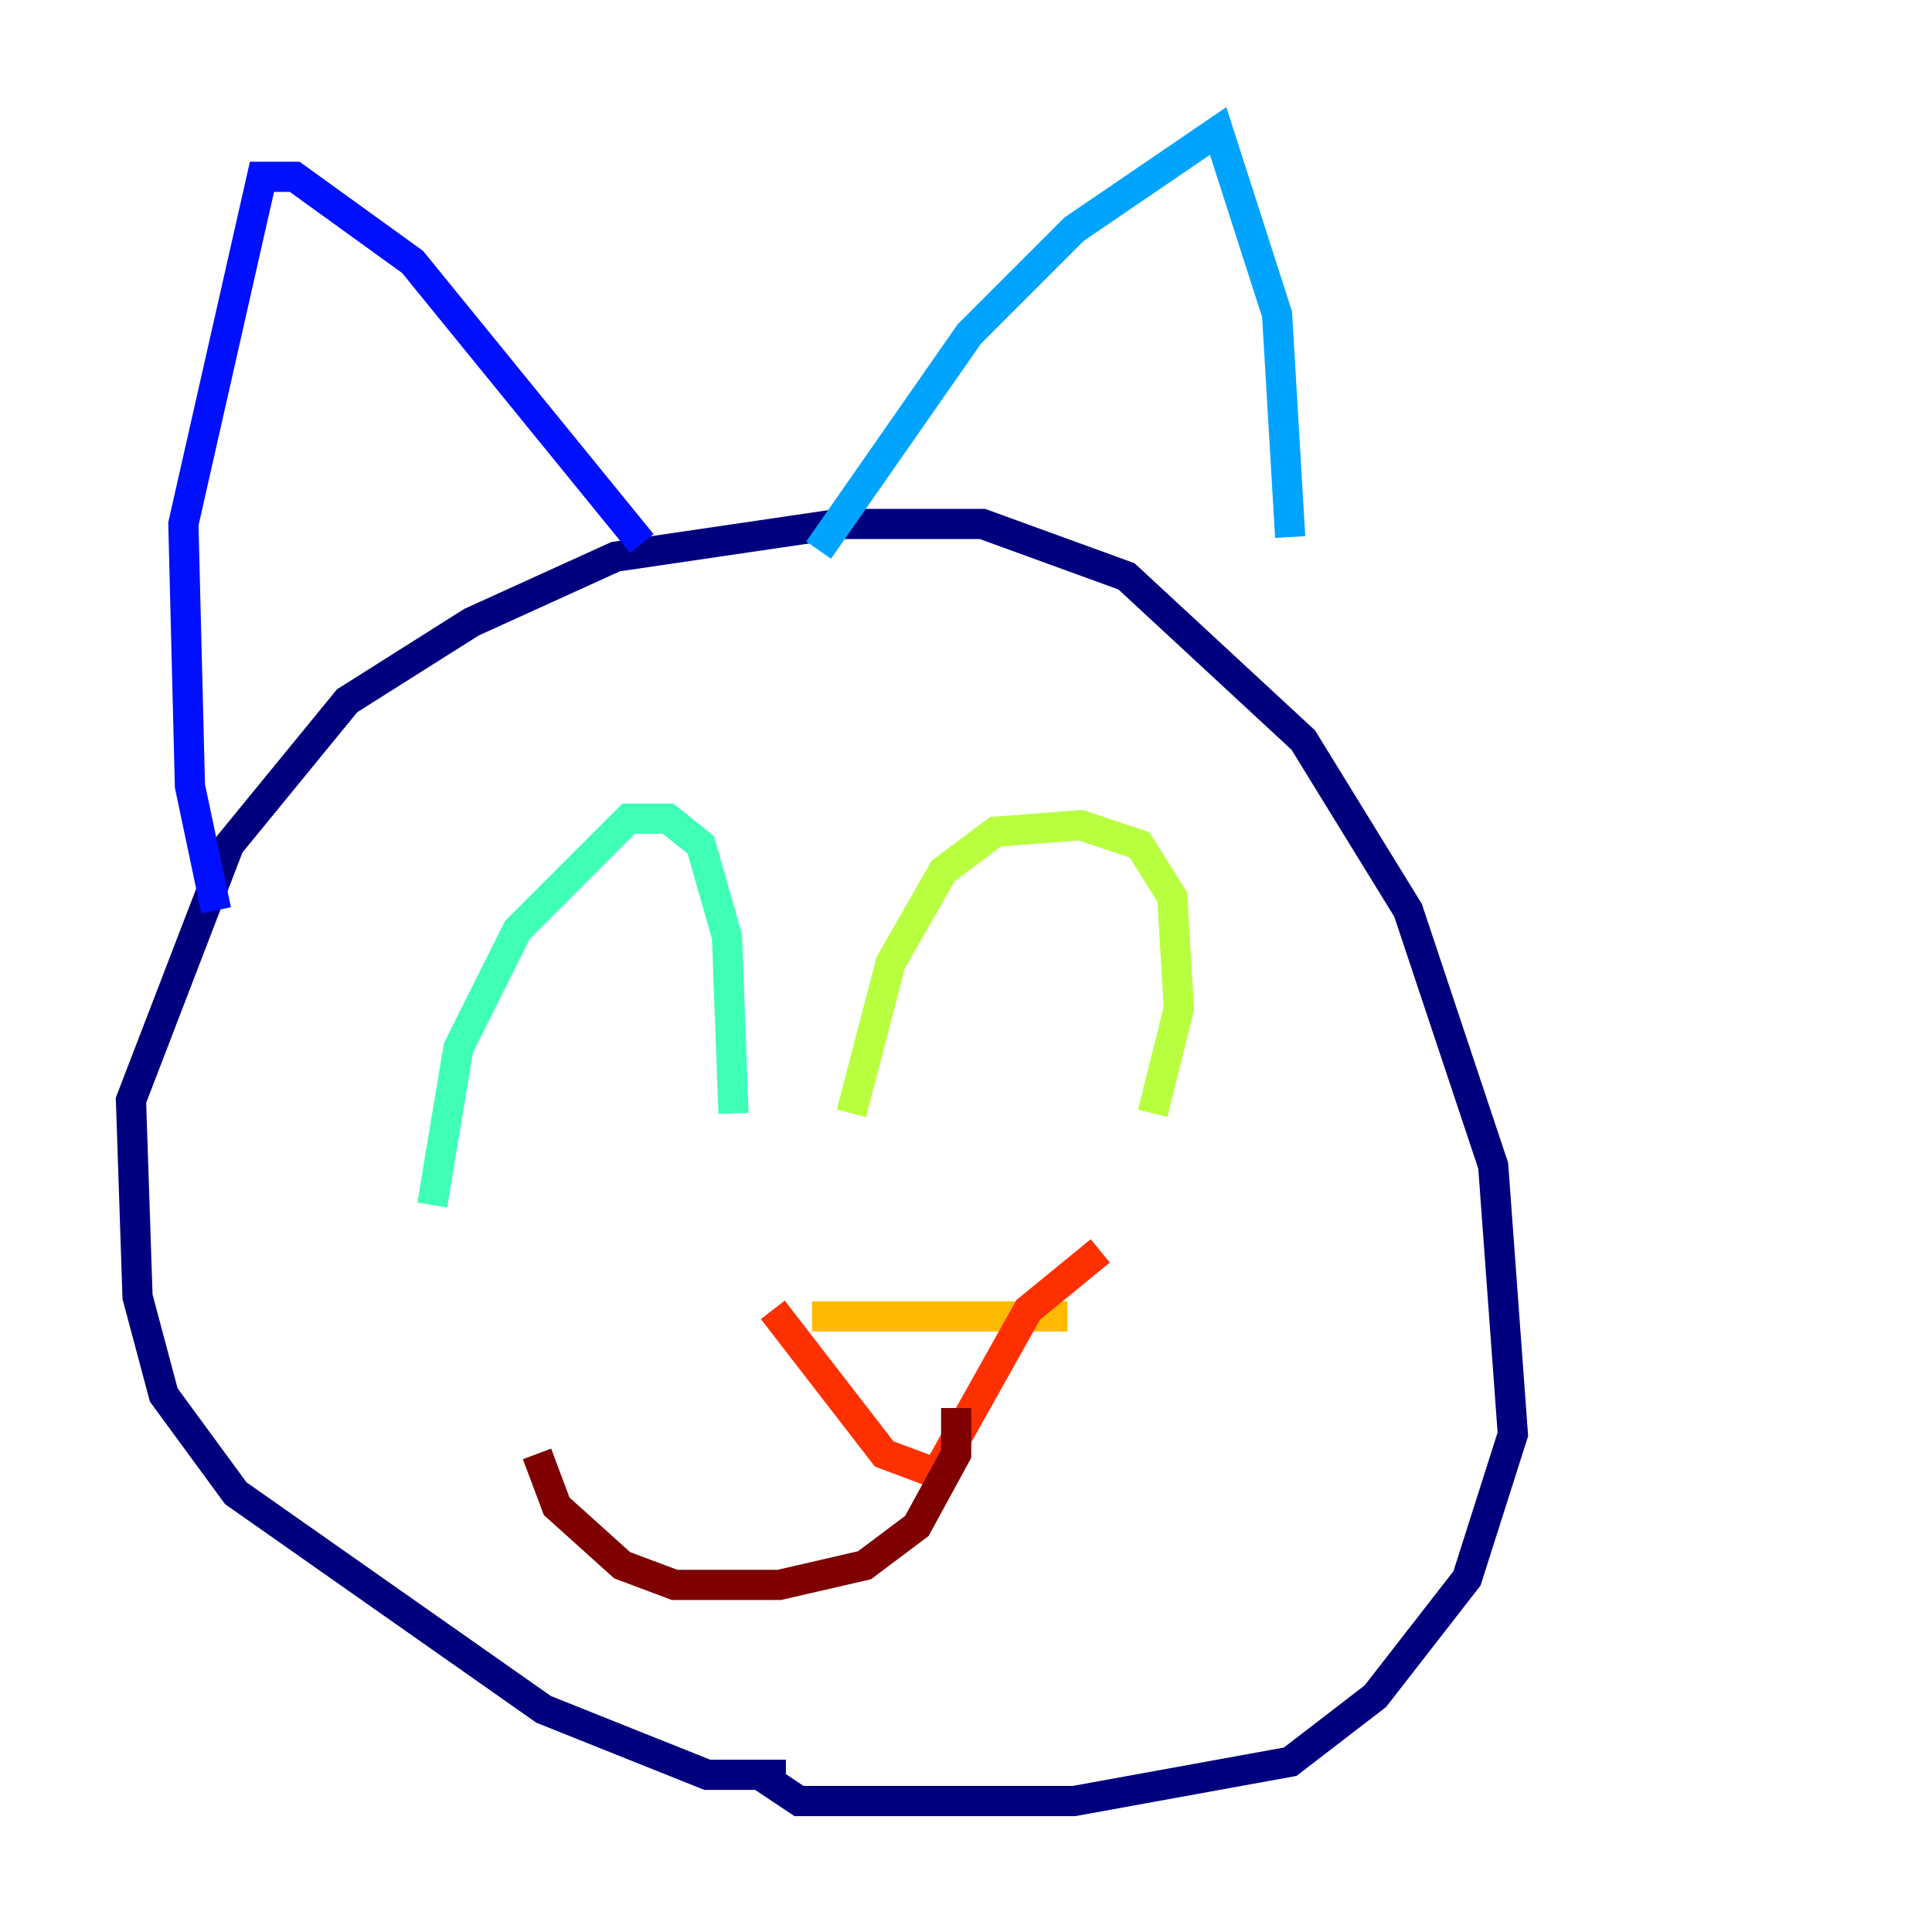 <?xml version="1.0" encoding="utf-8" ?>
<svg baseProfile="tiny" height="128" version="1.2" viewBox="0,0,128,128" width="128" xmlns="http://www.w3.org/2000/svg" xmlns:ev="http://www.w3.org/2001/xml-events" xmlns:xlink="http://www.w3.org/1999/xlink"><defs /><polyline fill="none" points="52.068,117.586 46.861,117.586 36.014,113.248 15.62,98.929 10.848,92.42 9.112,85.912 8.678,72.895 15.186,55.973 22.997,46.427 31.241,41.22 40.786,36.881 55.539,34.712 65.085,34.712 74.63,38.183 86.346,49.031 93.288,60.312 98.929,77.234 100.231,95.024 97.193,104.57 91.119,112.38 85.478,116.719 71.159,119.322 52.936,119.322 50.332,117.586" stroke="#00007f" stroke-width="2" /><polyline fill="none" points="14.319,60.312 12.583,52.068 12.149,34.712 17.356,11.715 19.525,11.715 27.336,17.356 42.522,36.014" stroke="#0010ff" stroke-width="2" /><polyline fill="none" points="54.237,36.447 64.217,22.129 71.159,15.186 80.705,8.678 84.61,20.827 85.478,35.58" stroke="#00a4ff" stroke-width="2" /><polyline fill="none" points="28.637,79.837 30.373,69.424 34.278,61.614 41.654,54.237 44.258,54.237 46.427,55.973 48.163,62.047 48.597,73.763" stroke="#3fffb7" stroke-width="2" /><polyline fill="none" points="56.407,73.763 59.01,63.783 62.481,57.709 65.953,55.105 71.593,54.671 75.498,55.973 77.668,59.444 78.102,66.82 76.366,73.763" stroke="#b7ff3f" stroke-width="2" /><polyline fill="none" points="53.803,87.214 70.725,87.214" stroke="#ffb900" stroke-width="2" /><polyline fill="none" points="51.2,86.78 58.576,96.325 62.047,97.627 68.122,86.78 72.895,82.875" stroke="#ff3000" stroke-width="2" /><polyline fill="none" points="63.349,93.288 63.349,96.325 60.746,101.098 57.275,103.702 51.634,105.003 44.691,105.003 41.22,103.702 36.881,99.797 35.58,96.325" stroke="#7f0000" stroke-width="2" /></svg>